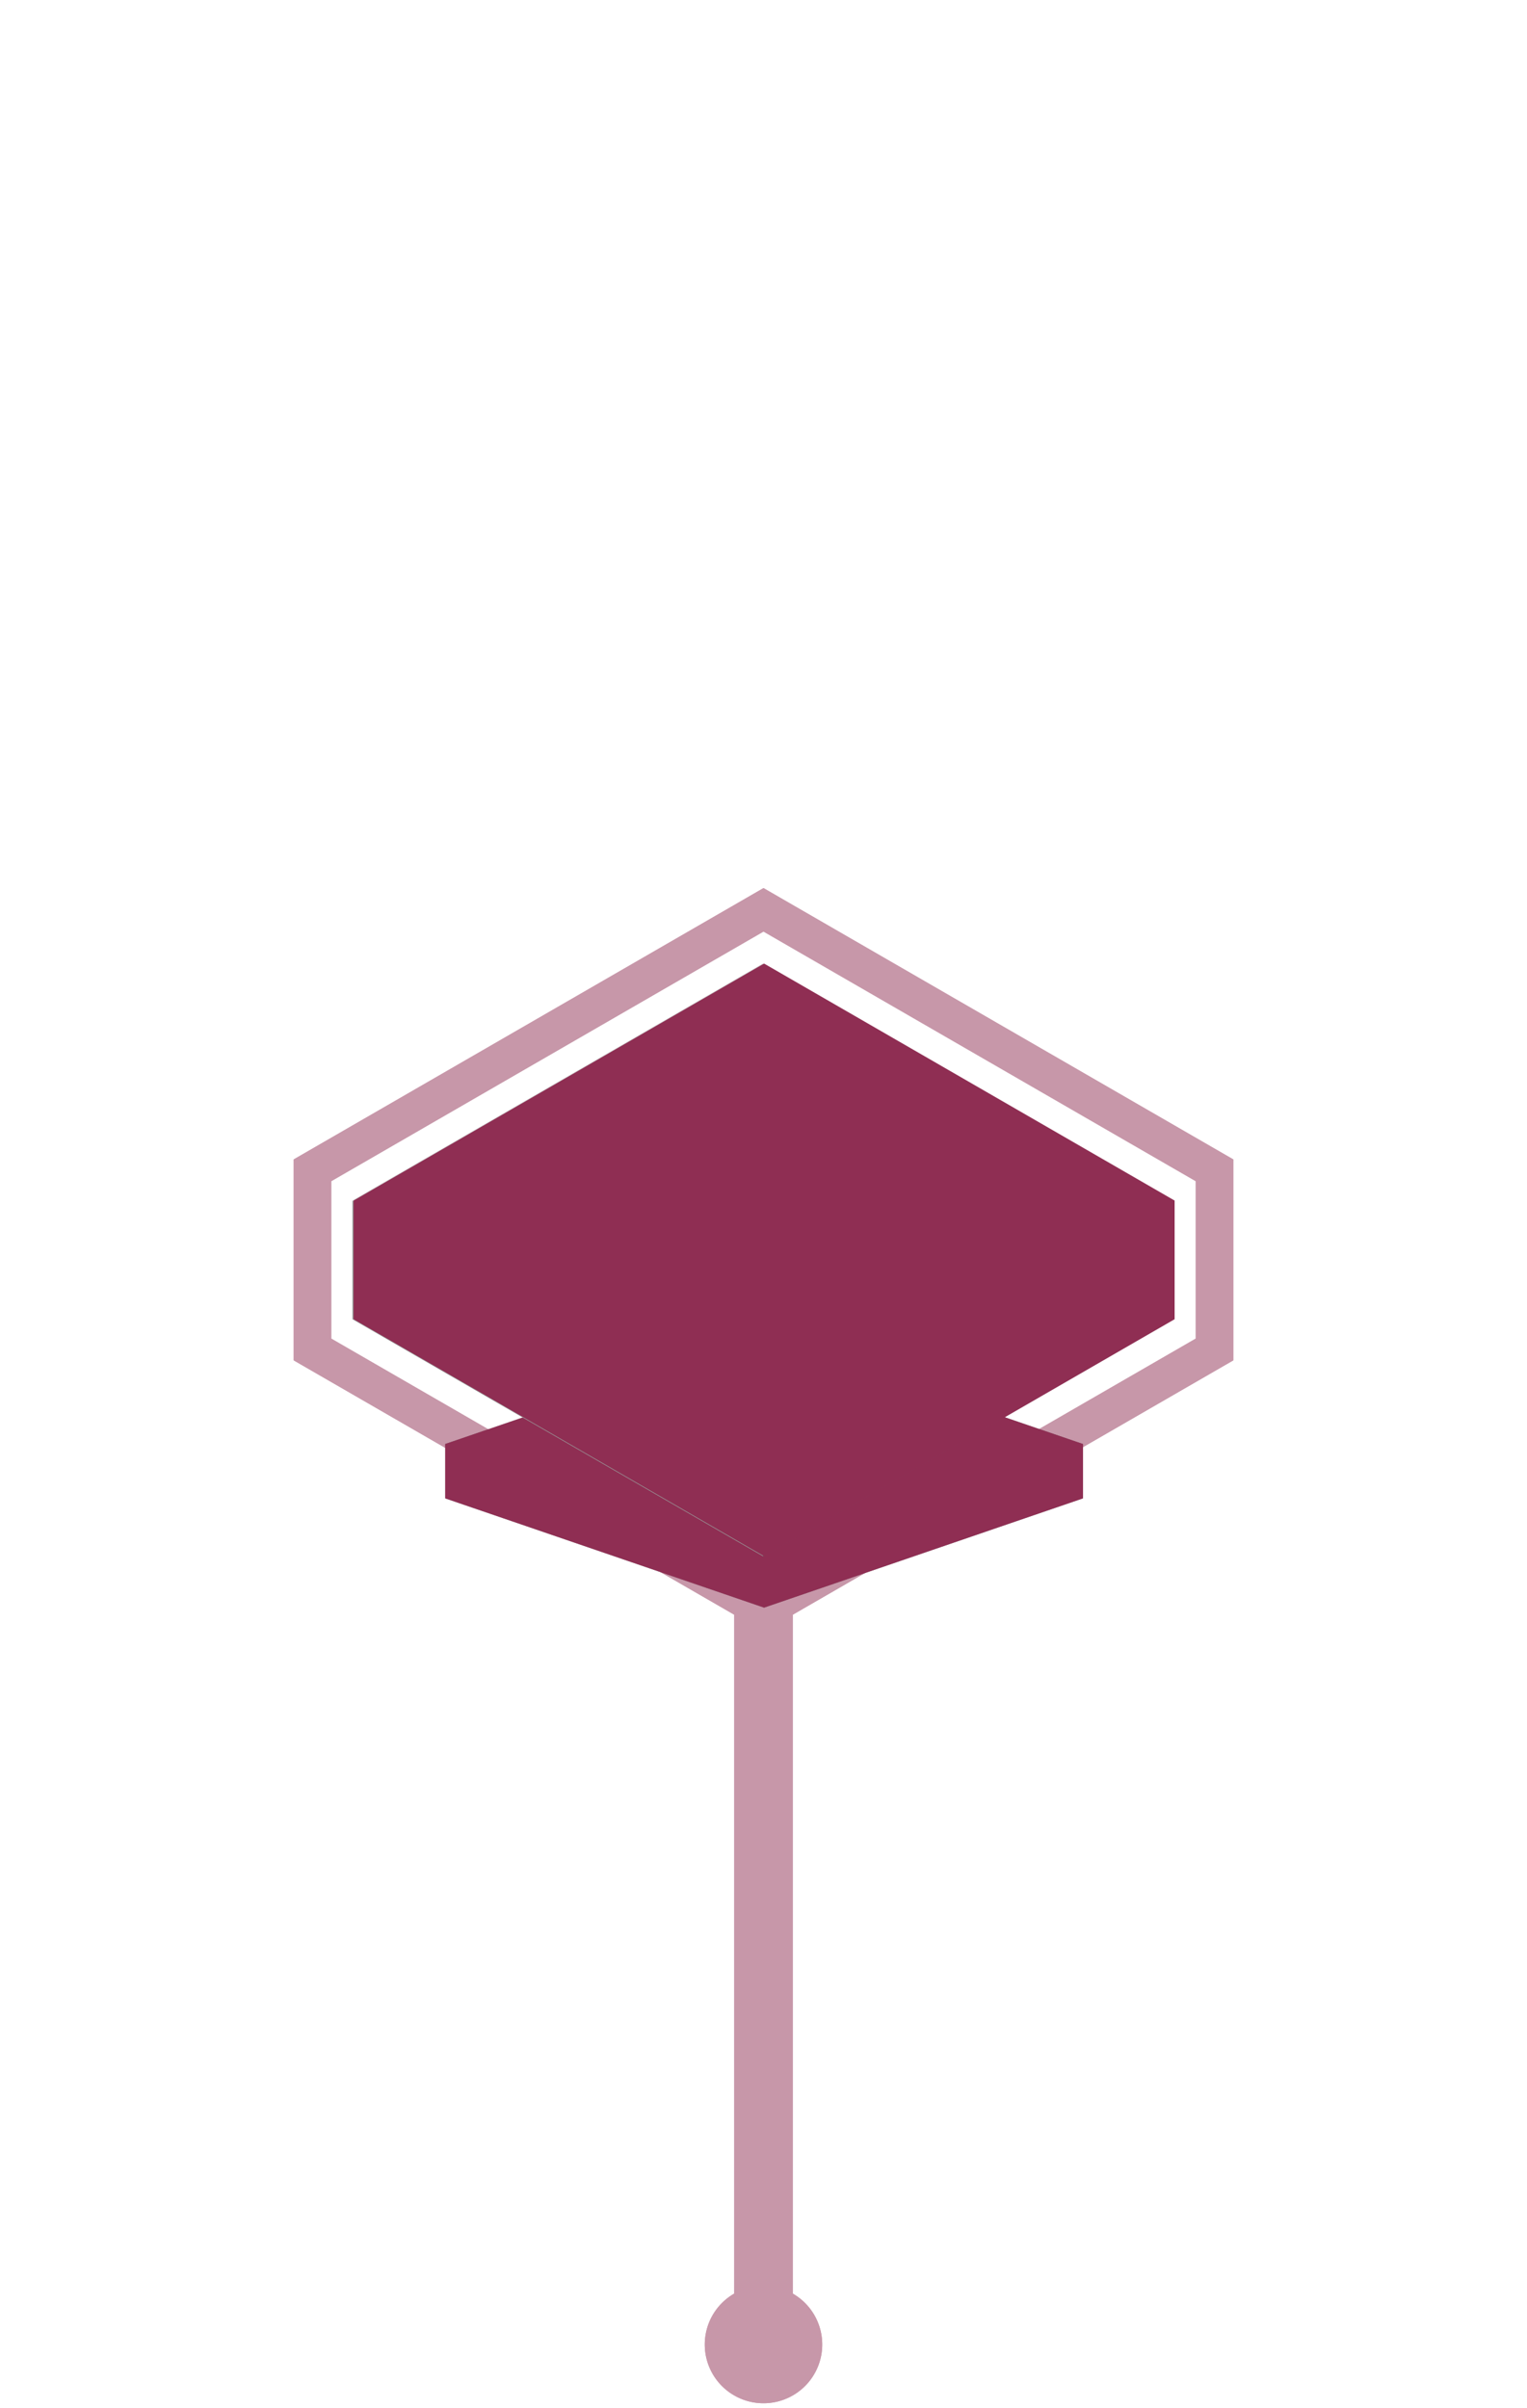 <svg viewBox="0 0 52 82" xmlns="http://www.w3.org/2000/svg" xmlns:xlink="http://www.w3.org/1999/xlink">
  <defs>
    <path d="M25 54.98l-15-8.66v-6.84l16-9.24 16 9.24v6.84l-15 8.66V78.1a2 2 0 1 1-2 0V54.98zm-13.72-9.4L26 54.08l14.72-8.5v-5.36L26 31.72l-14.72 8.5v5.36z" id="a"/>
    <path id="c" d="M15.16 49.17v1.85l10.86 3.72 10.86-3.72v-1.85l-10.86-3.72z"/>
    <filter x="-55.2%" y="-129.1%" width="210.5%" height="358.1%" filterUnits="objectBoundingBox" id="b">
      <feGaussianBlur stdDeviation="4" in="SourceGraphic"/>
    </filter>
  </defs>
  <g fill="none" fill-rule="evenodd">
    <use fill="#8F2E53" xlink:href="#a"/>
    <use fill-opacity=".5" fill="#FFF" xlink:href="#a"/>
    <g filter="url(#b)">
      <use fill-opacity=".4" fill="#000" xlink:href="#c"/>
      <use fill="#8F2E53" style="mix-blend-mode:normal" xlink:href="#c"/>
    </g>
    <path fill="#CCC" d="M12 40.88l13.98 8.07 13.98-8.07-13.98-8.07z"/>
    <path fill="#666" d="M25.98 48.95V53l13.98-8.07v-4.04z"/>
    <path fill="#999" d="M12 44.92l13.98 8.07v-4.04L12 40.88z"/>
    <path fill="#8F2E53" style="mix-blend-mode:color" d="M12.04 40.88v4.04l13.98 8.07L40 44.92v-4.04l-13.98-8.07z"/>
  </g>
</svg>